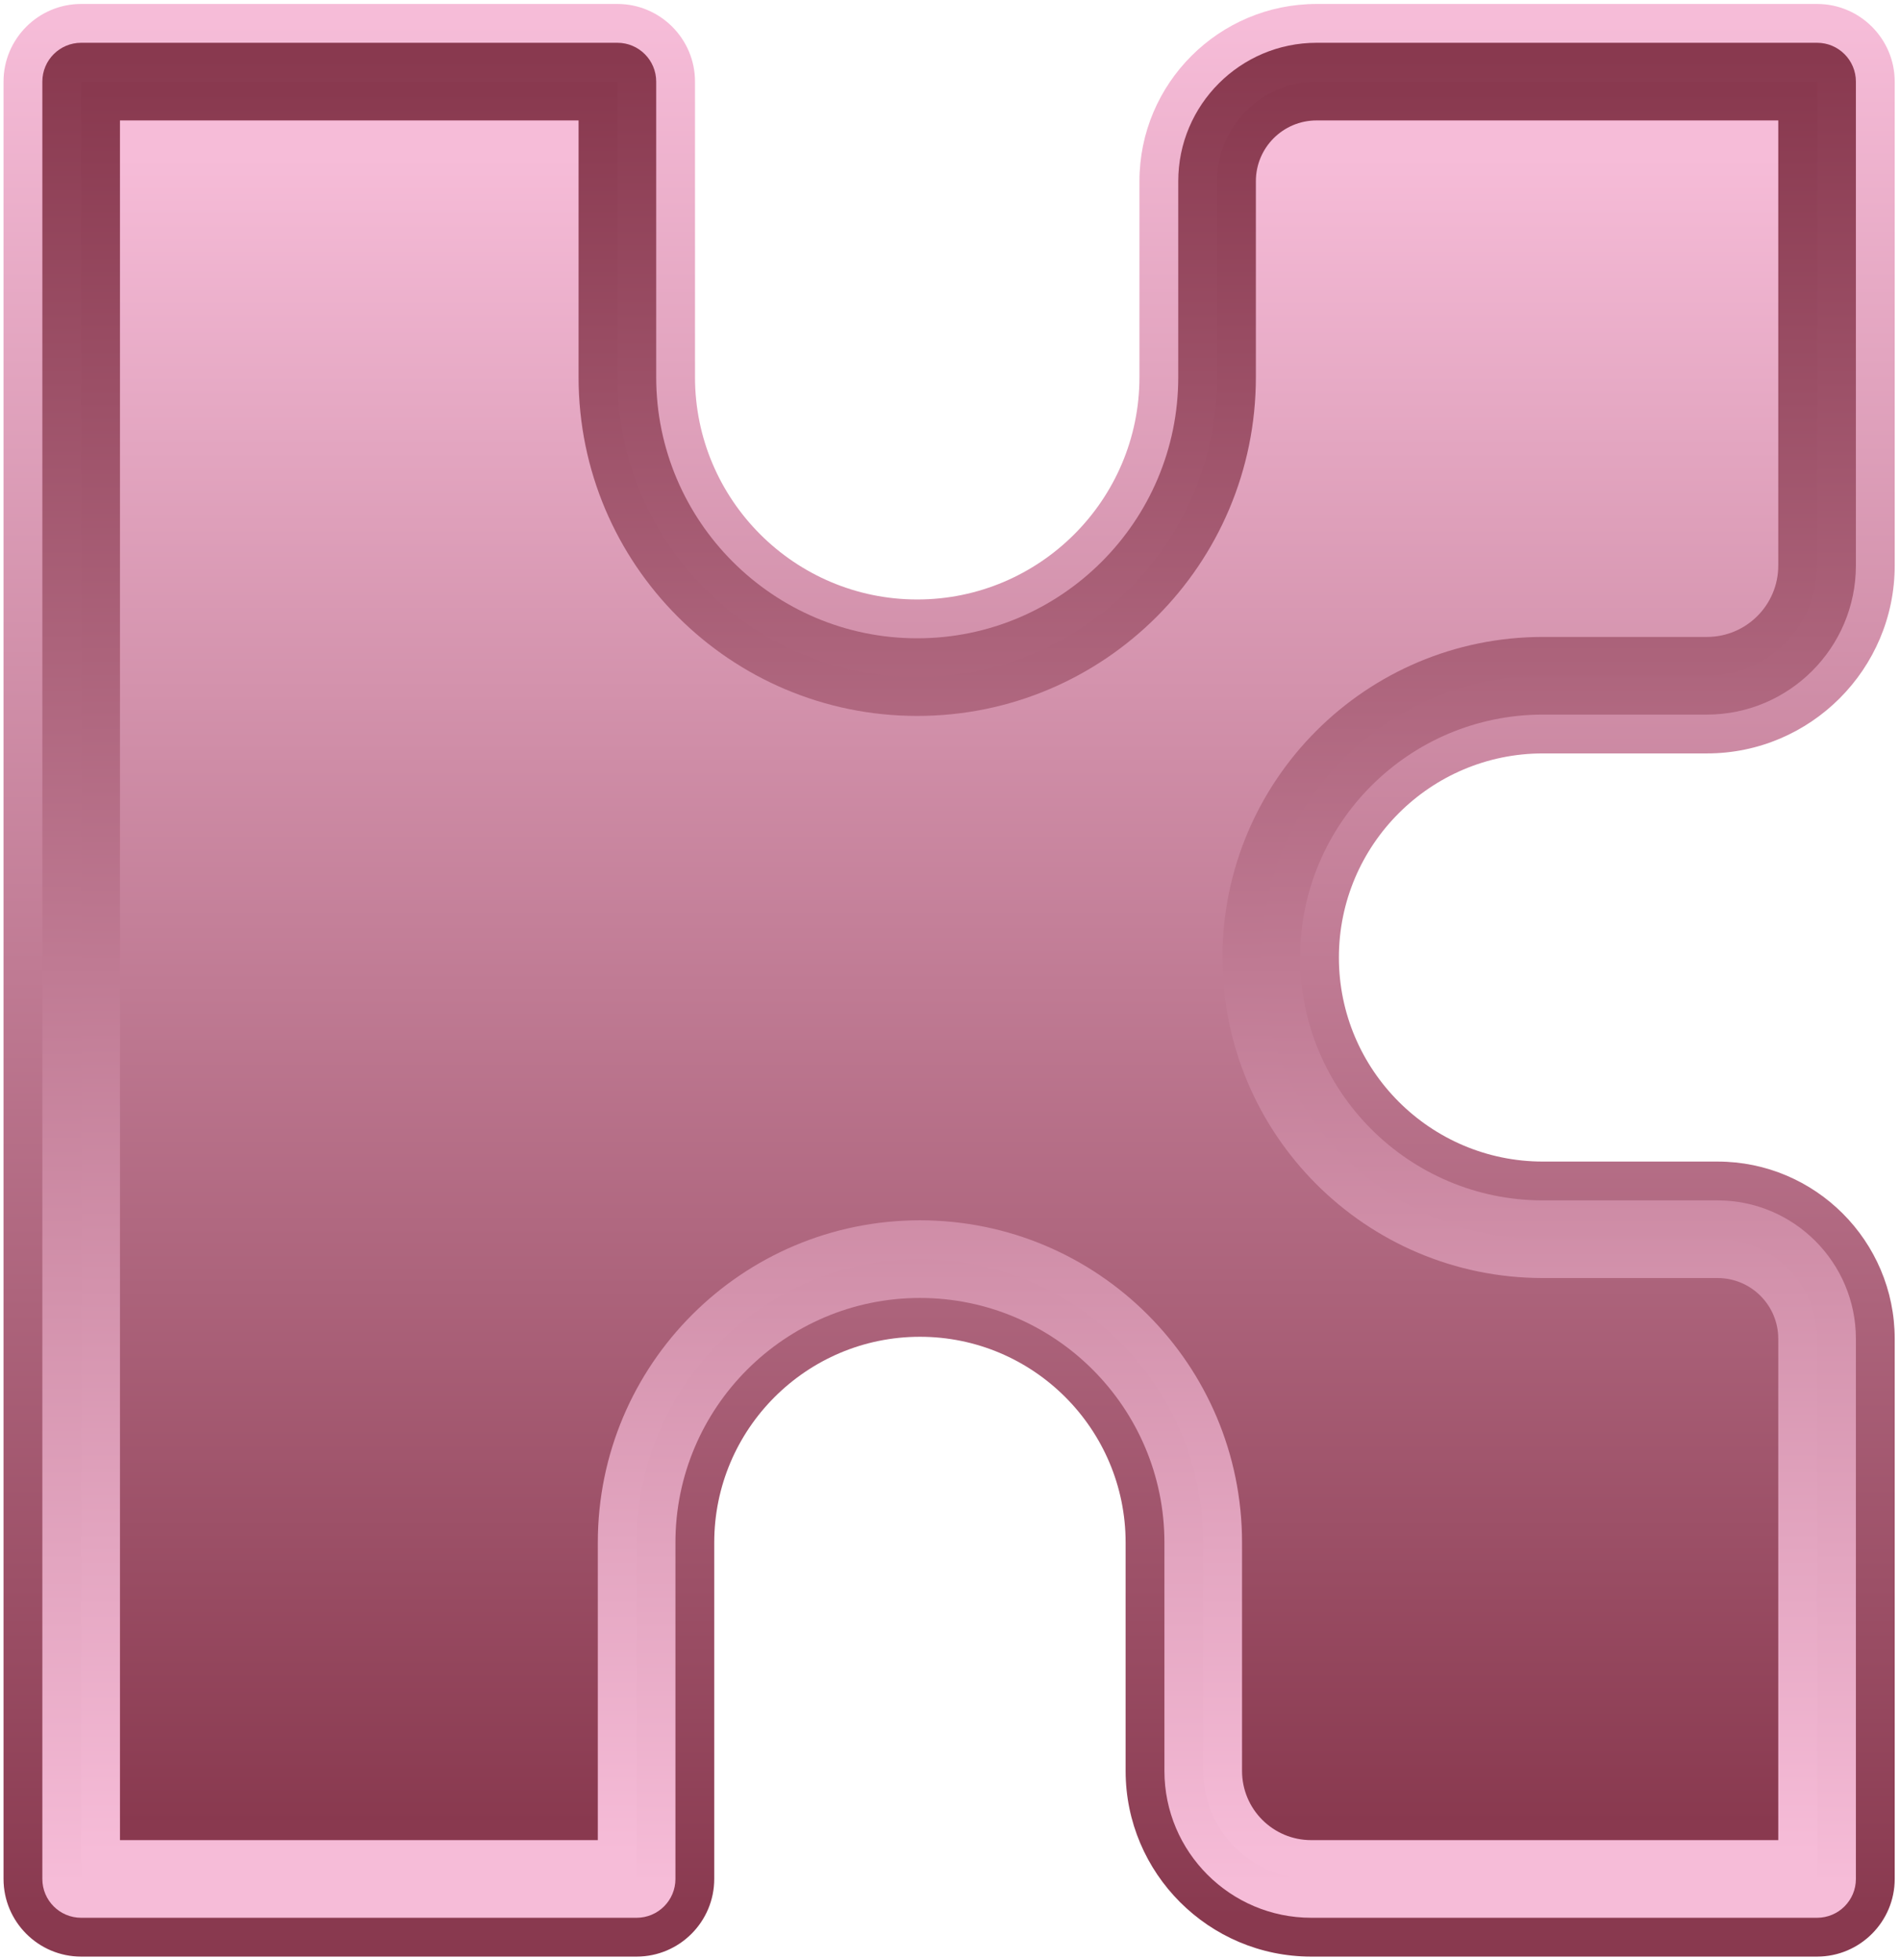 
<svg width="224px" height="231px" viewBox="0 0 224 231" version="1.1" xmlns="http://www.w3.org/2000/svg" xmlns:xlink="http://www.w3.org/1999/xlink">
    <defs>
        <linearGradient x1="50%" y1="100%" x2="50%" y2="4.34554449e-06%" id="linearGradient-1">
            <stop stop-color="#89394f" offset="1.031%"></stop>
            <stop stop-color="#f6bcd8" offset="100%"></stop>
        </linearGradient>
        <linearGradient x1="50%" y1="100%" x2="50%" y2="0%" id="linearGradient-2">
            <stop stop-color="#f6bcd8" offset="1.031%"></stop>
            <stop stop-color="#89394f" offset="100%"></stop>
        </linearGradient>
        <linearGradient x1="50%" y1="100%" x2="50%" y2="0%" id="linearGradient-3">
            <stop stop-color="#f6bcd8" offset="1.031%"></stop>
            <stop stop-color="#89394f" offset="100%"></stop>
        </linearGradient>
        <linearGradient x1="50%" y1="100%" x2="50%" y2="0%" id="linearGradient-4">
            <stop stop-color="#89394f" offset="1.031%"></stop>
            <stop stop-color="#f6bcd8" offset="97.938%"></stop>
        </linearGradient>
    </defs>
    <g id="Page-1" stroke="none" stroke-width="1" fill="none" fill-rule="evenodd">
        <g id="kin-coin-large-gold" fill-rule="nonzero">
            <path d="M154.586,230.588 C142.521,230.588 132.704,220.771 132.704,208.706 L132.704,181.791 C132.704,168.419 121.826,157.541 108.455,157.541 C95.083,157.541 84.205,168.419 84.205,181.791 L84.205,221.437 C84.205,226.482 80.1,230.588 75.055,230.588 L9.567,230.588 C4.521,230.588 0.416,226.482 0.416,221.437 L0.416,9.618 C0.416,4.572 4.521,0.467 9.567,0.467 L72.787,0.467 C77.832,0.467 81.937,4.572 81.937,9.618 L81.937,44.45 C81.937,58.896 93.69,70.649 108.136,70.649 C122.582,70.649 134.335,58.896 134.335,44.45 L134.335,21.355 C134.335,9.837 143.706,0.467 155.223,0.467 L214.225,0.467 C219.27,0.467 223.376,4.572 223.376,9.618 L223.376,66.651 C223.376,78.859 213.443,88.792 201.234,88.792 L181.899,88.792 C168.638,88.792 157.849,99.58 157.849,112.842 C157.849,126.103 168.638,136.892 181.899,136.892 L202.488,136.892 C214.005,136.892 223.376,146.263 223.376,157.78 L223.376,221.437 C223.376,226.482 219.27,230.588 214.225,230.588 L154.586,230.588 L154.586,230.588 Z" id="Shape" fill="url(#linearGradient-1)"></path>
            <path d="M154.586,226.012 C145.043,226.012 137.279,218.249 137.279,208.706 L137.279,181.791 C137.279,165.897 124.349,152.966 108.455,152.966 C92.561,152.966 79.63,165.897 79.63,181.791 L79.63,221.437 C79.63,223.964 77.581,226.012 75.055,226.012 L9.567,226.012 C7.04,226.012 4.992,223.964 4.992,221.437 L4.992,9.618 C4.992,7.091 7.04,5.042 9.567,5.042 L72.787,5.042 C75.313,5.042 77.362,7.091 77.362,9.618 L77.362,44.45 C77.362,61.419 91.167,75.225 108.136,75.225 C125.105,75.225 138.91,61.419 138.91,44.45 L138.91,21.355 C138.91,12.36 146.228,5.042 155.223,5.042 L214.225,5.042 C216.752,5.042 218.8,7.091 218.8,9.618 L218.8,66.651 C218.8,76.336 210.92,84.216 201.234,84.216 L181.899,84.216 C166.115,84.216 153.274,97.058 153.274,112.842 C153.274,128.626 166.115,141.468 181.899,141.468 L202.488,141.468 C211.482,141.468 218.8,148.785 218.8,157.78 L218.8,221.437 C218.8,223.964 216.752,226.012 214.225,226.012 L154.586,226.012 L154.586,226.012 Z" id="Shape" fill="url(#linearGradient-2)"></path>
            <path d="M154.586,221.437 C147.566,221.437 141.855,215.726 141.855,208.706 L141.855,181.791 C141.855,163.374 126.871,148.39 108.455,148.39 C90.038,148.39 75.055,163.374 75.055,181.791 L75.055,221.437 L9.567,221.437 L9.567,9.618 L72.787,9.618 L72.787,44.45 C72.787,63.942 88.644,79.8 108.136,79.8 C127.628,79.8 143.486,63.942 143.486,44.45 L143.486,21.355 C143.486,14.883 148.751,9.618 155.223,9.618 L214.225,9.618 L214.225,66.651 C214.225,73.813 208.398,79.641 201.234,79.641 L181.899,79.641 C163.592,79.641 148.698,94.534 148.698,112.842 C148.698,131.149 163.592,146.043 181.899,146.043 L202.488,146.043 C208.96,146.043 214.225,151.308 214.225,157.78 L214.225,221.437 L154.586,221.437 L154.586,221.437 Z" id="Shape" fill="url(#linearGradient-3)"></path>
            <path d="M14.143,14.193 L68.211,14.193 L68.211,44.45 C68.211,66.5 86.086,84.375 108.136,84.375 L108.136,84.375 C130.186,84.375 148.061,66.5 148.061,44.45 L148.061,21.355 C148.061,17.399 151.267,14.193 155.223,14.193 L209.649,14.193 L209.649,66.651 C209.649,71.298 205.882,75.065 201.235,75.065 L181.899,75.065 C161.036,75.065 144.122,91.978 144.122,112.842 L144.122,112.842 C144.122,133.705 161.036,150.618 181.899,150.618 L202.488,150.618 C206.443,150.618 209.649,153.825 209.649,157.78 L209.649,216.862 L154.586,216.862 C150.082,216.862 146.43,213.21 146.43,208.705 L146.43,181.79 C146.43,160.817 129.428,143.815 108.455,143.815 L108.454,143.815 C87.481,143.815 70.479,160.817 70.479,181.79 L70.479,216.862 L14.143,216.862 L14.143,14.193 Z" id="Shape" fill="url(#linearGradient-4)"></path>
        </g>
    </g>
</svg>
